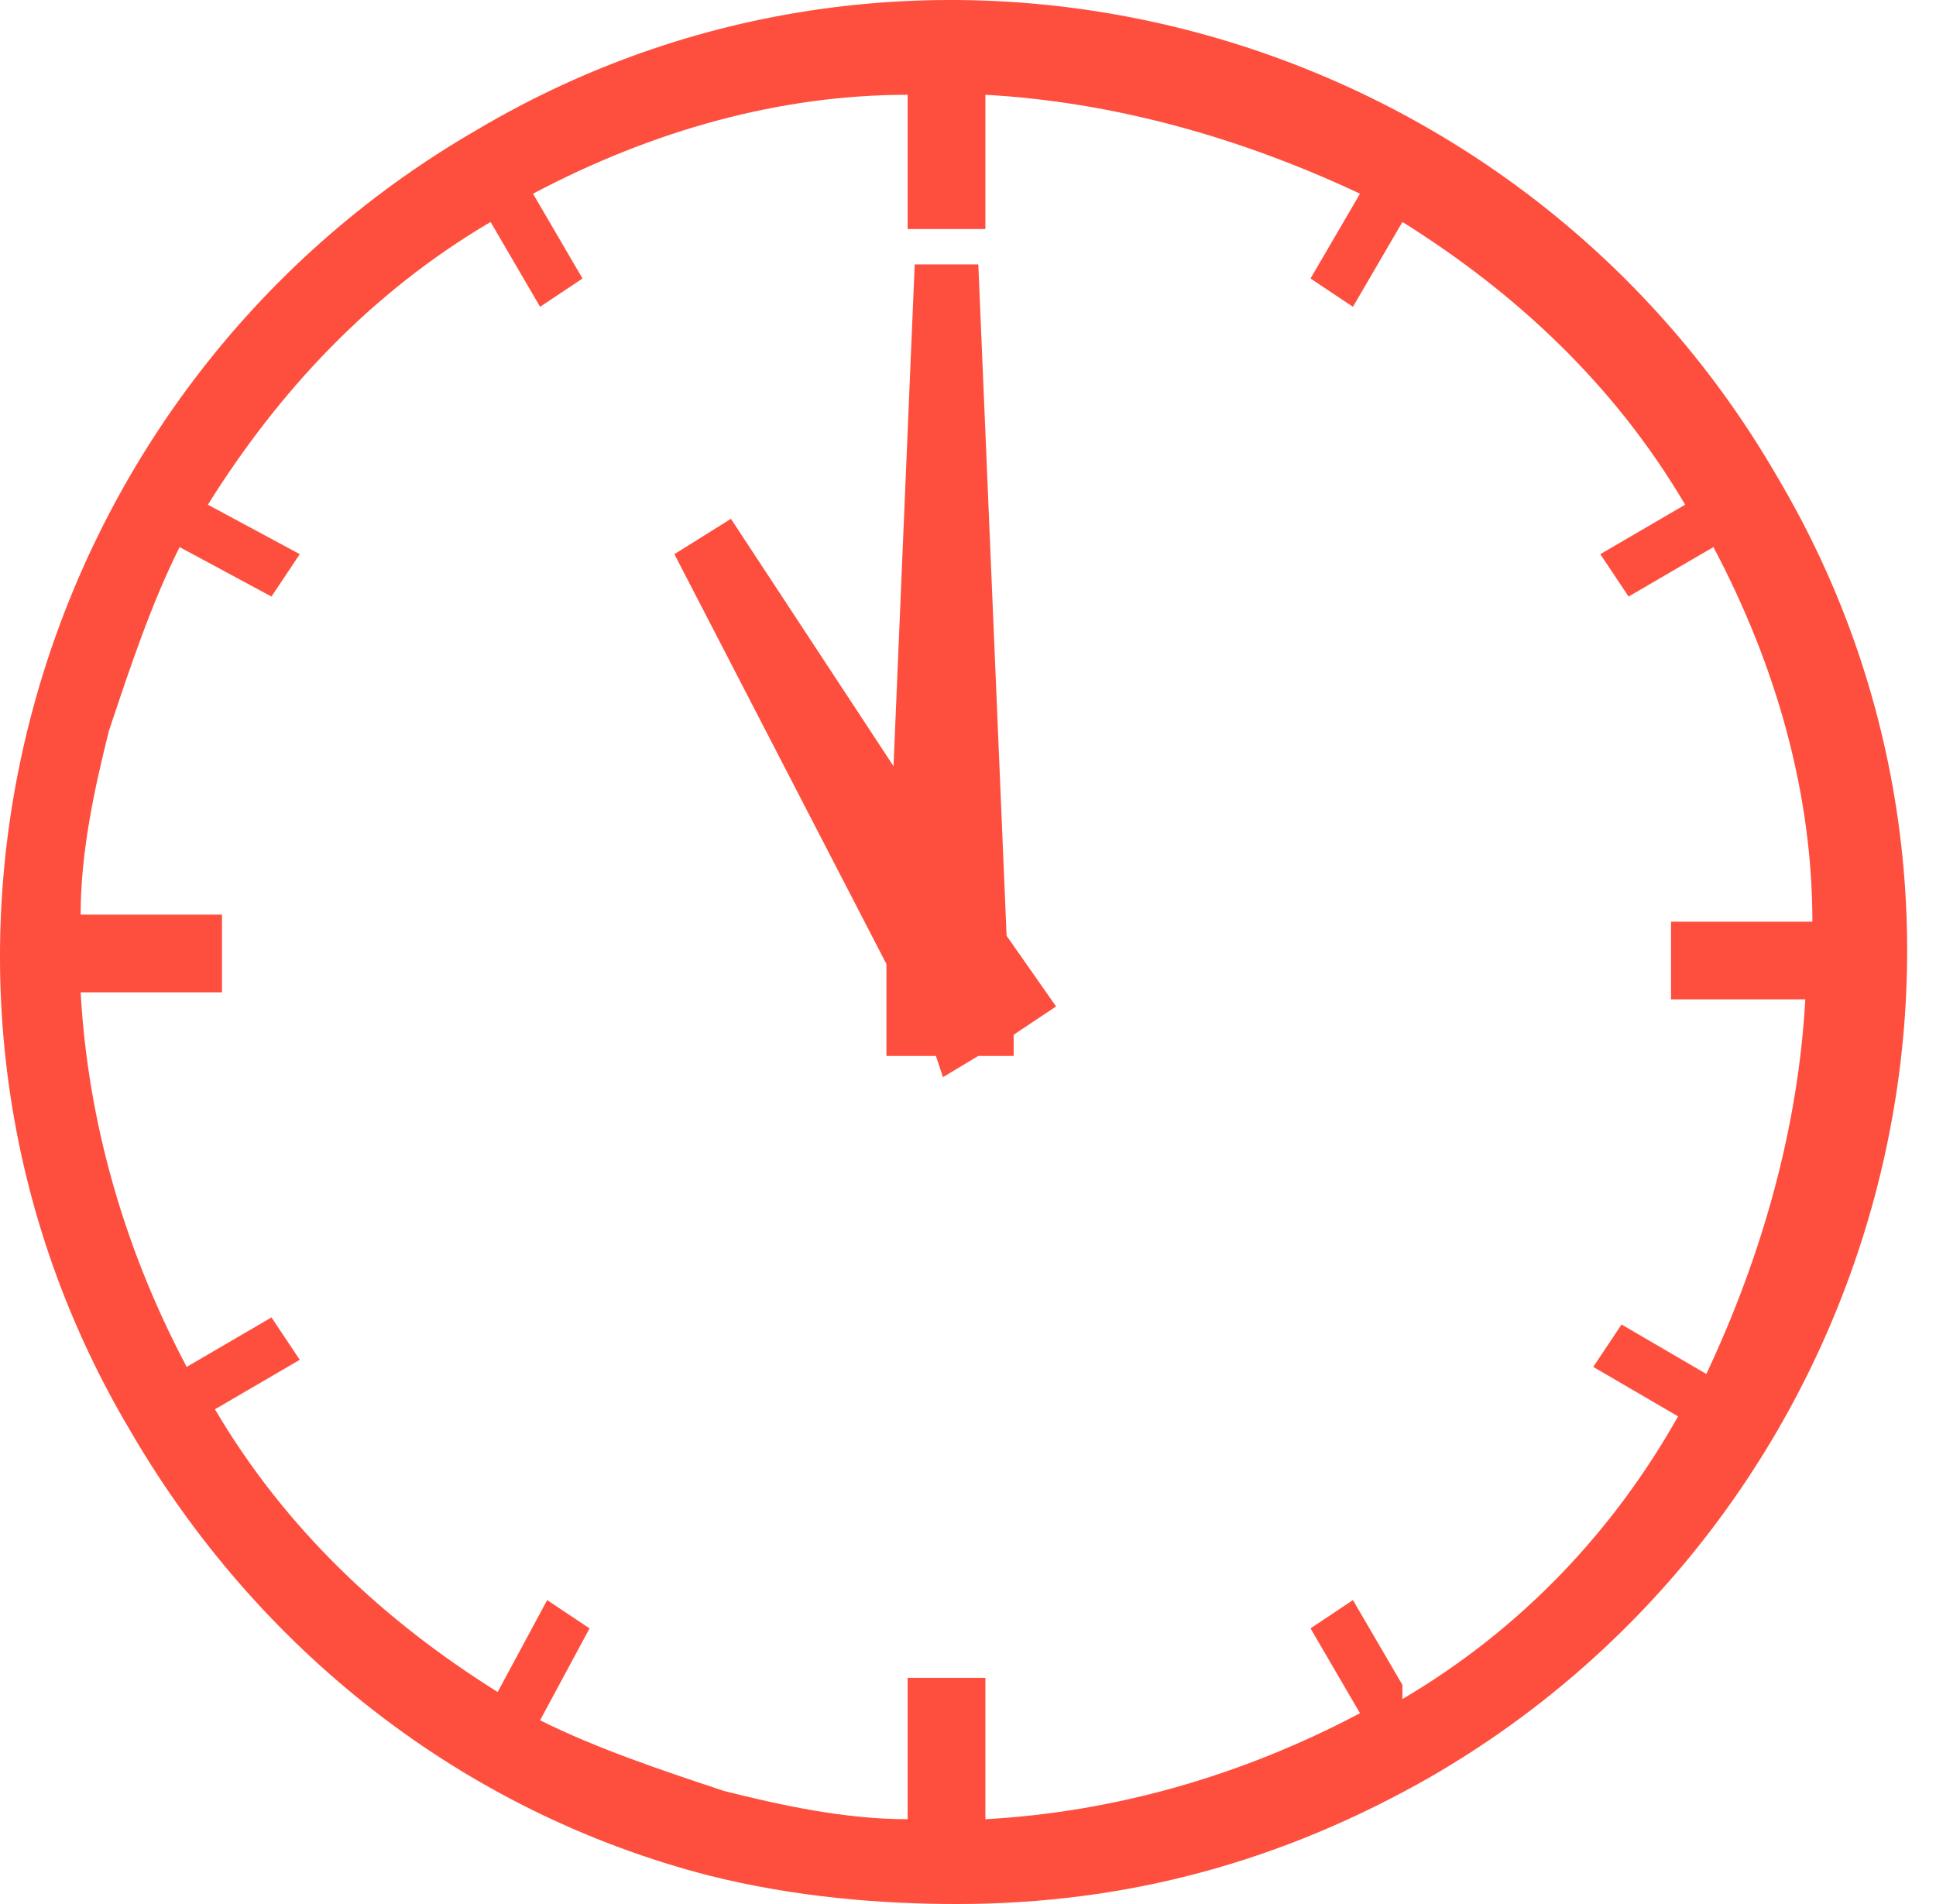 <svg width="61" height="60" viewBox="0 0 61 60" fill="none" xmlns="http://www.w3.org/2000/svg">
<path fill-rule="evenodd" clip-rule="evenodd" d="M44.188 53.096L42.629 50.423L41.292 51.314L42.851 53.987C39.065 55.991 35.057 57.105 31.048 57.328V52.873H28.598V57.328C26.594 57.328 24.589 56.882 22.808 56.437C20.803 55.769 18.799 55.1 17.017 54.21L18.576 51.314L17.24 50.423L15.681 53.319C12.118 51.092 9 48.196 6.773 44.41L9.445 42.851L8.554 41.515L5.882 43.074C3.877 39.288 2.764 35.279 2.541 31.271H6.995V28.821H2.541C2.541 26.816 2.987 24.812 3.432 23.03C4.1 21.026 4.768 19.022 5.659 17.24L8.554 18.799L9.445 17.463L6.55 15.904C8.777 12.34 11.672 9.222 15.458 6.995L17.017 9.668L18.354 8.777L16.794 6.104C20.581 4.1 24.589 2.987 28.598 2.987V7.218H31.048V2.987C35.057 3.209 39.065 4.323 42.851 6.104L41.292 8.777L42.629 9.668L44.188 6.995C47.751 9.222 50.869 12.118 53.096 15.904L50.423 17.463L51.314 18.799L53.987 17.24C55.991 21.026 57.105 25.035 57.105 29.044H52.651V31.493H56.882C56.659 35.502 55.546 39.511 53.764 43.297L51.092 41.738L50.201 43.074L52.873 44.633C50.869 48.196 47.974 51.314 44.188 53.541V53.096ZM31.716 29.489L30.825 8.332H28.821L28.153 24.144L23.03 16.349L21.249 17.463L27.93 30.38V33.275H29.489L29.712 33.943L30.825 33.275H31.939V32.607L33.275 31.716L31.716 29.489ZM55.991 15.013C47.751 0.759 29.266 -4.363 15.013 4.1C0.759 12.34 -4.363 30.825 4.1 45.078C8.109 51.983 14.567 57.105 22.362 59.109C25.035 59.777 27.707 60 30.157 60C35.502 60 40.402 58.664 45.078 55.991C59.332 47.751 64.454 29.266 55.991 15.013Z" fill="#FE4F3E"/>
</svg>
